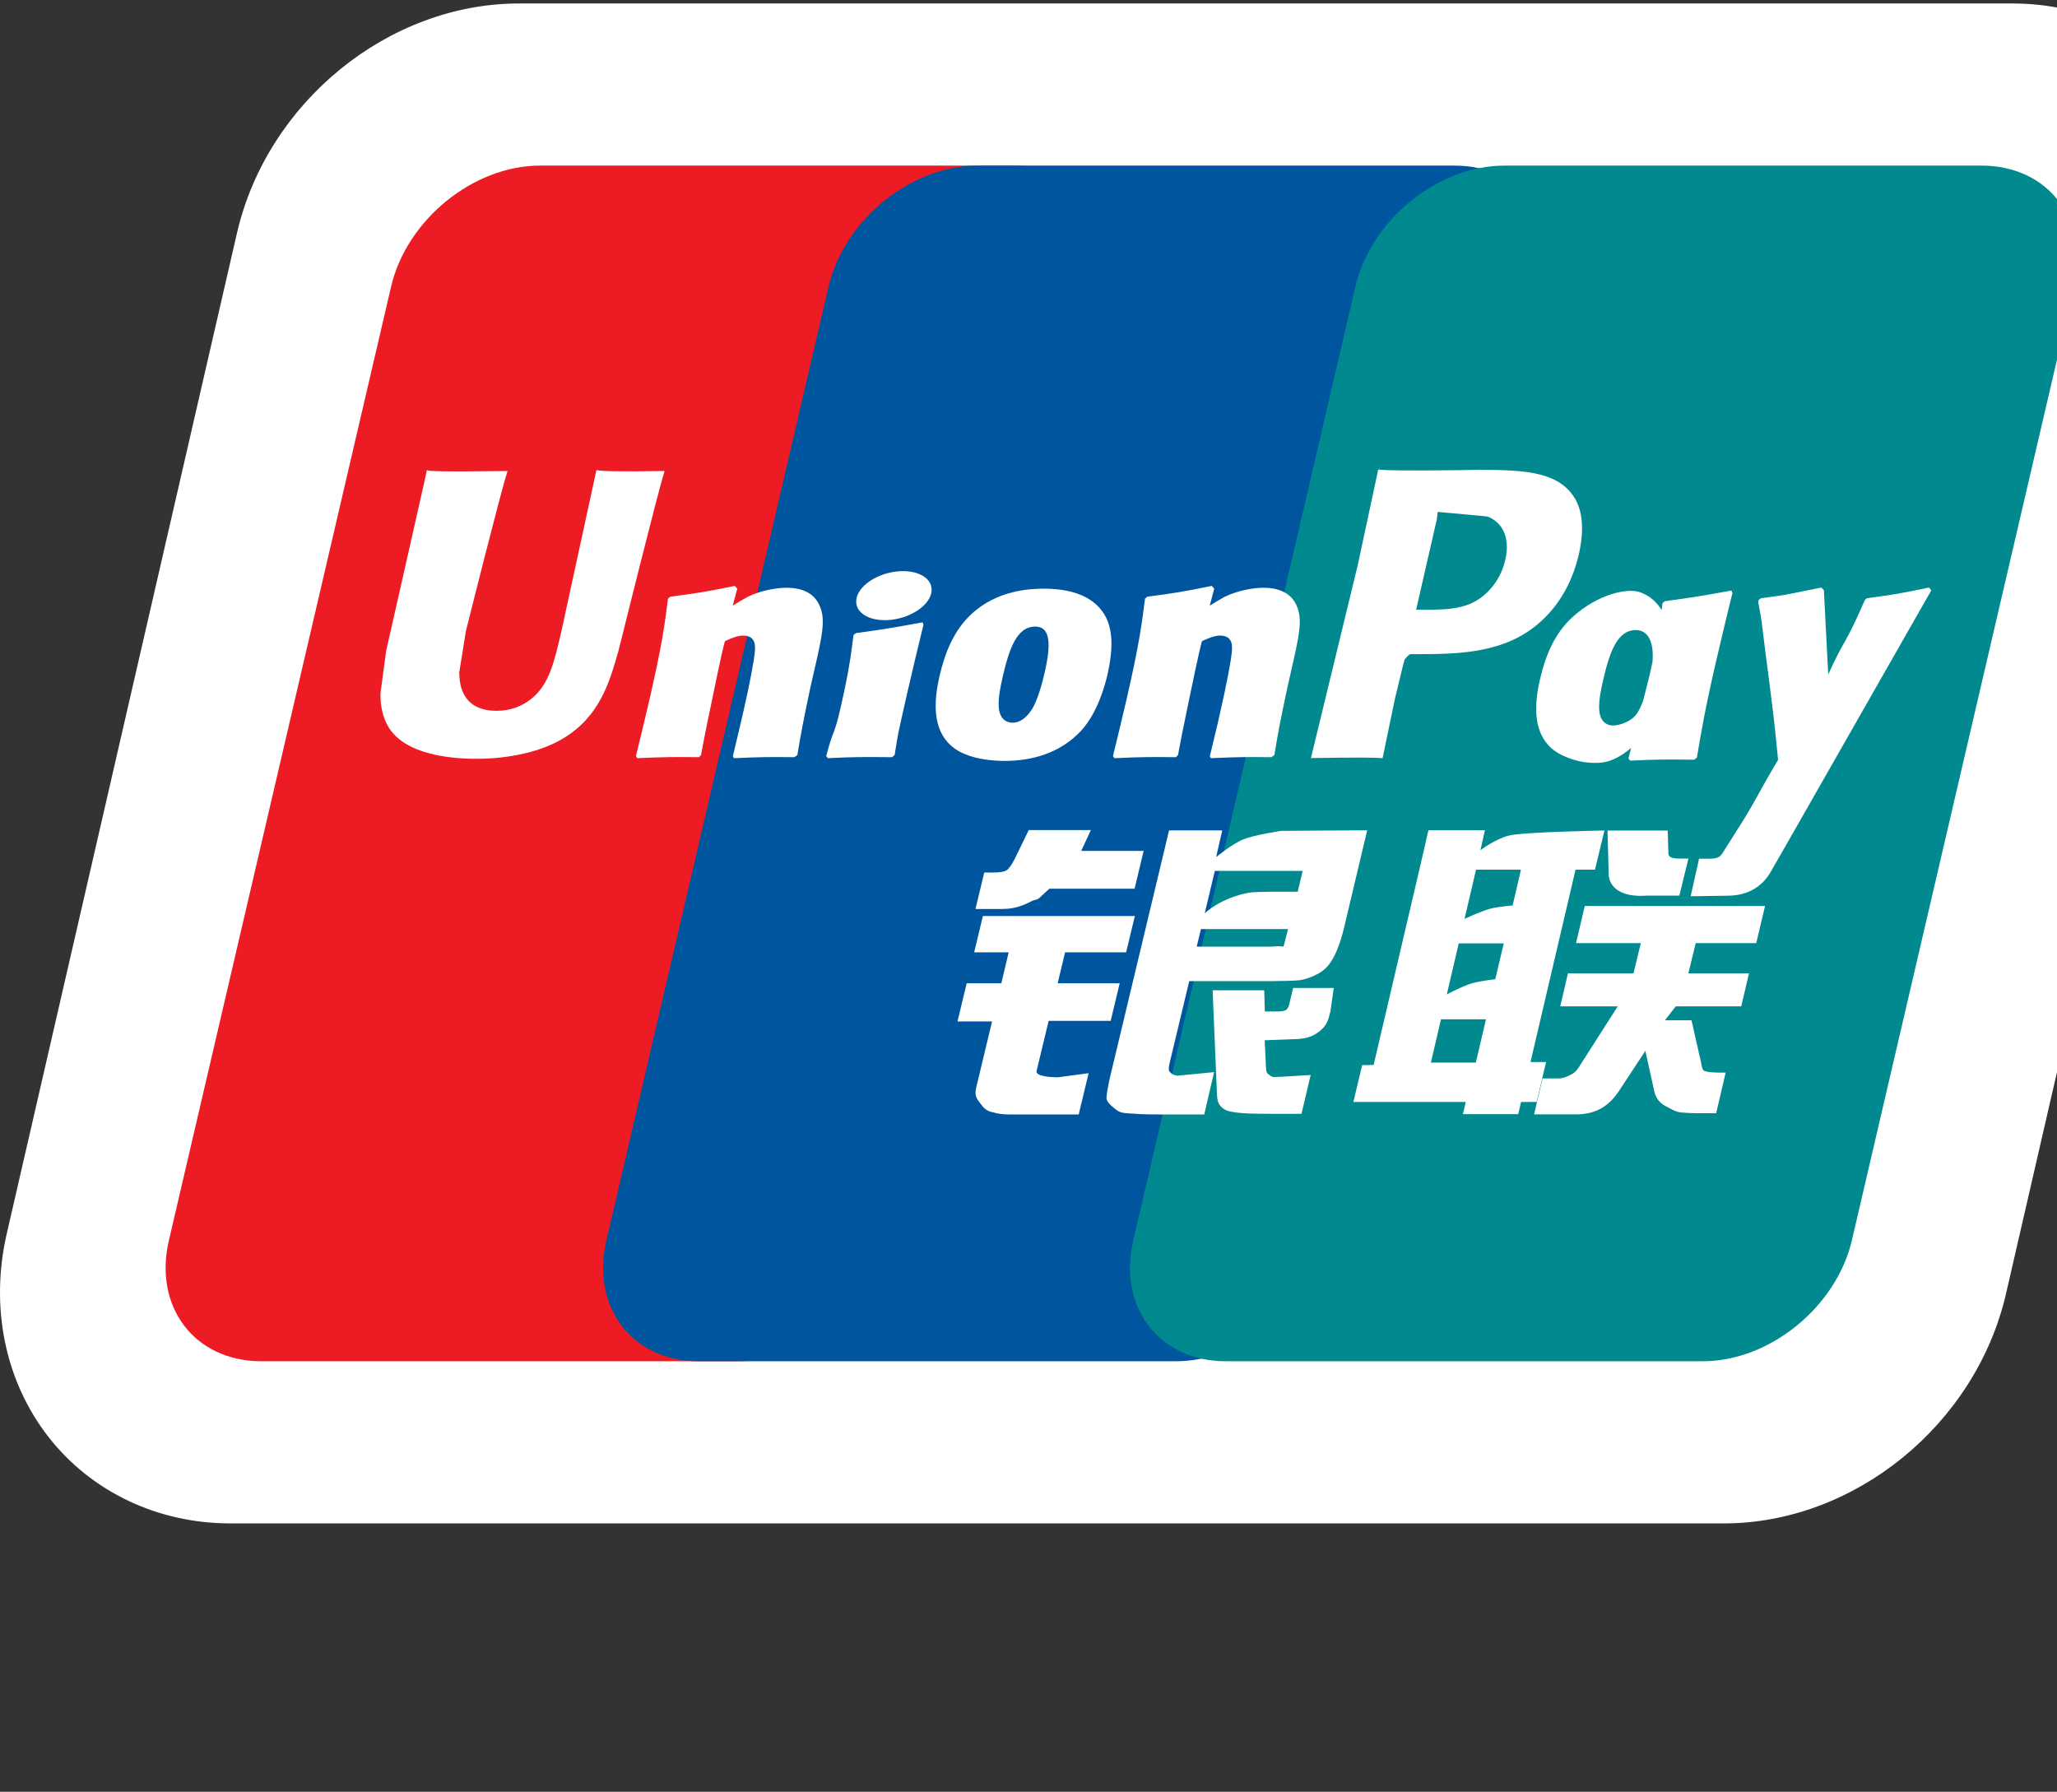 <?xml version="1.0" ?><!DOCTYPE svg  PUBLIC '-//W3C//DTD SVG 1.1//EN'  'http://www.w3.org/Graphics/SVG/1.1/DTD/svg11.dtd'><svg height="100%" style="fill-rule:evenodd;clip-rule:evenodd;stroke-linejoin:round;stroke-miterlimit:1.414;" version="1.1" viewBox="0 0 1024 892" width="100%" xml:space="preserve" xmlns="http://www.w3.org/2000/svg" xmlns:xlink="http://www.w3.org/1999/xlink"><rect x="0" y="0" width="1024" height="892" fill="#333333" stroke="none"/><g transform="matrix(4.167,0,0,4.167,0,0)"><path d="M62.002,0.416C46.397,0.416 31.912,12.211 28.309,27.85C28.309,27.854 0.813,147.359 0.813,147.359C-1.221,156.164 0.604,165.034 5.813,171.699C10.939,178.242 18.855,182 27.521,182L205.939,182C221.537,182 236.025,170.21 239.645,154.58C239.645,154.562 267.137,35.057 267.137,35.057C269.173,26.253 267.346,17.366 262.133,10.713C257.002,4.17 249.096,0.416 240.429,0.416L62.002,0.416Z" style="fill:white;fill-rule:nonzero;"/><path d="M64.505,19.785L121.508,19.785C129.468,19.785 134.416,26.262 132.555,34.244L106.019,148.173C104.15,156.154 96.184,162.627 88.227,162.627L31.224,162.627C23.258,162.627 18.313,156.154 20.181,148.173L46.722,34.244C48.582,26.262 56.539,19.785 64.505,19.785Z" style="fill:rgb(237,28,36);fill-rule:nonzero;"/><path d="M116.778,19.785L173.777,19.785C181.742,19.785 186.689,26.262 184.82,34.244L158.279,148.173C156.41,156.154 148.453,162.627 140.479,162.627L83.489,162.627C75.515,162.627 70.577,156.154 72.445,148.173L98.979,34.244C100.847,26.262 108.813,19.785 116.778,19.785Z" style="fill:rgb(0,86,158);fill-rule:nonzero;"/><path d="M179.732,19.785L236.726,19.785C244.692,19.785 249.638,26.262 247.77,34.244L221.238,148.173C219.369,156.154 211.404,162.627 203.437,162.627L146.435,162.627C138.469,162.627 133.523,156.154 135.392,148.173L161.924,34.244C163.792,26.262 171.758,19.785 179.732,19.785Z" style="fill:rgb(0,137,142);fill-rule:nonzero;"/><path d="M188.223,103.898L182.843,126.879L184.703,126.879L183.578,131.649L181.717,131.649L181.375,133.105L174.769,133.105L175.111,131.649L161.682,131.649L162.733,127.25L164.101,127.229L169.564,103.898L170.649,99.182L177.396,99.182L176.863,101.572C176.863,101.572 178.564,100.267 180.232,99.829C181.909,99.391 191.676,99.22 191.676,99.22L190.542,103.898L188.223,103.898ZM176.337,103.898L174.96,109.779C174.96,109.779 176.896,108.87 177.972,108.578C179.056,108.29 180.708,108.178 180.708,108.178L181.701,103.898L176.337,103.898ZM174.269,112.707L172.842,118.801C172.842,118.801 174.81,117.754 175.896,117.461C176.972,117.17 178.63,116.986 178.63,116.986L179.649,112.707L174.269,112.707ZM170.941,126.949L176.312,126.949L177.522,121.773L172.15,121.773L170.941,126.949Z" style="fill:white;"/><path d="M192.043,99.229L199.233,99.229L199.317,101.905C199.275,102.339 199.659,102.557 200.501,102.572L201.71,102.572L200.626,107.002L196.74,107.002C193.37,107.244 192.093,105.792 192.177,104.17L192.043,99.229Z" style="fill:white;"/><path d="M193.261,120.23L186.396,120.23L187.314,116.285L195.146,116.285L196.022,112.674L188.282,112.674L189.324,108.24L210.861,108.24L209.81,112.674L202.578,112.674L201.703,116.285L208.943,116.285L208.017,120.23L200.193,120.23L198.9,121.895L202.078,121.895L203.204,126.865C203.294,127.354 203.345,127.676 203.512,127.879C203.679,128.055 204.646,128.143 205.197,128.143L206.157,128.143L205.023,132.992L202.578,132.992C202.203,132.992 201.636,132.976 200.869,132.908C200.125,132.851 199.568,132.425 199.058,132.191C198.591,131.975 197.882,131.42 197.657,130.498L196.564,125.544L193.345,130.439C192.302,131.958 190.851,133.135 188.273,133.135L183.269,133.135L184.278,128.838L186.197,128.838C186.747,128.838 187.23,128.614 187.572,128.435C187.923,128.271 188.232,128.084 188.574,127.562L193.261,120.23Z" style="fill:white;"/><path d="M117.42,109.437L135.575,109.437L134.533,113.775L127.242,113.775L126.354,117.47L133.765,117.47L132.689,121.957L125.277,121.957L123.839,127.941C123.672,128.614 125.653,128.705 126.371,128.705L130.052,128.213L128.869,133.143L120.49,133.143C119.822,133.143 119.31,133.067 118.572,132.884C117.854,132.713 117.525,132.392 117.179,131.908C116.849,131.441 116.357,131.032 116.607,129.991L118.518,122.033L114.388,122.033L115.485,117.47L119.623,117.47L120.502,113.775L116.382,113.775L117.42,109.437Z" style="fill:white;"/><path d="M129.169,101.655L136.626,101.655L135.541,106.172L125.361,106.172L124.31,107.144C123.88,107.594 123.693,107.406 123.105,107.728C122.538,108.028 121.366,108.595 119.797,108.595L116.537,108.595L117.583,104.24L118.56,104.24C119.393,104.24 119.957,104.166 120.236,103.979C120.536,103.791 120.874,103.319 121.241,102.572L122.9,99.17L130.32,99.17L129.169,101.655Z" style="fill:white;"/><path d="M139.662,99.204L146.018,99.204L145.284,102.406C145.284,102.406 147.194,100.801 148.57,100.263C149.938,99.72 153.074,99.262 153.074,99.262L163.333,99.196L160.564,110.855C160.089,112.85 159.488,114.142 159.105,114.738C158.738,115.322 158.33,115.844 157.461,116.336C156.611,116.786 155.843,117.045 155.126,117.119C154.434,117.178 153.4,117.199 151.964,117.215L142.072,117.215L139.862,126.445C139.637,127.358 139.544,127.787 139.728,128.029C139.896,128.254 140.246,128.506 140.712,128.506L145.042,128.088L143.866,133.146L138.97,133.146C137.427,133.146 136.284,133.126 135.5,133.051C134.741,132.992 133.957,133.051 133.415,132.633C132.922,132.242 132.205,131.725 132.188,131.183C132.205,130.678 132.355,129.849 132.605,128.713L139.662,99.204ZM153.875,110.998L143.473,110.998L142.964,113.091L151.973,113.091C153.033,112.982 153.257,113.115 153.341,113.078L153.875,110.998ZM143.923,109.104C143.923,109.104 145.833,107.244 149.288,106.635C150.072,106.493 155.035,106.535 155.035,106.535L155.626,104.041L145.133,104.041L143.923,109.104Z" style="fill:white;"/><path d="M159.338,118.033L158.938,120.84C158.72,121.703 158.562,122.366 157.937,122.941C157.278,123.533 156.494,124.143 154.592,124.143L151.089,124.28L151.239,127.441C151.265,128.359 151.49,128.264 151.64,128.408C151.806,128.562 151.964,128.631 152.124,128.672L153.241,128.631L156.578,128.426L155.484,133.067L151.631,133.067C148.912,133.067 146.91,132.984 146.218,132.492C145.542,132.046 145.417,131.533 145.384,130.67L144.867,118.312L151.031,118.312L151.105,120.84L152.582,120.84C153.099,120.84 153.433,120.789 153.642,120.656C153.817,120.522 153.933,120.314 154.017,119.998L154.484,118.033L159.338,118.033Z" style="fill:white;"/><path d="M71.252,56.16C71.036,57.181 67.074,75.423 67.065,75.431C66.214,79.11 65.597,81.763 63.504,83.464C62.286,84.44 60.91,84.919 59.292,84.919C56.697,84.919 55.179,83.623 54.913,81.174L54.862,80.344C54.862,80.344 55.655,75.398 55.663,75.373C55.663,75.373 59.825,58.741 60.559,56.531C60.584,56.414 60.601,56.348 60.626,56.272C52.543,56.373 51.101,56.297 51.001,56.155C50.959,56.331 50.742,57.365 50.742,57.365L46.505,76.12L46.138,77.708L45.445,82.897C45.445,84.444 45.746,85.707 46.355,86.759C48.281,90.145 53.795,90.654 56.906,90.654C60.918,90.654 64.68,89.778 67.232,88.248C71.636,85.624 72.804,81.529 73.838,77.917L74.314,76.057C74.314,76.057 78.592,58.774 79.327,56.527C79.352,56.406 79.368,56.348 79.385,56.272C73.538,56.36 71.803,56.289 71.252,56.16Z" style="fill:white;fill-rule:nonzero;"/><path d="M94.908,90.462C92.03,90.429 91.038,90.429 87.685,90.579L87.551,90.354C87.843,89.06 88.168,87.81 88.46,86.517L88.86,84.786C89.486,82.054 90.095,78.922 90.162,77.959C90.228,77.375 90.412,75.932 88.769,75.932C88.068,75.932 87.334,76.266 86.6,76.599C86.2,78.034 85.382,82.096 84.999,83.939C84.173,87.847 84.114,88.289 83.748,90.204L83.505,90.462C80.553,90.429 79.526,90.429 76.132,90.579L75.973,90.321C76.541,87.993 77.108,85.67 77.642,83.347C79.076,77.079 79.41,74.681 79.802,71.511L80.069,71.287C83.389,70.844 84.181,70.736 87.784,69.997L88.077,70.327L87.534,72.354C88.135,71.987 88.727,71.62 89.353,71.287C91.038,70.477 92.922,70.218 93.948,70.218C95.517,70.218 97.243,70.661 97.96,72.47C98.653,74.088 98.194,76.082 97.293,80.027L96.835,82.021C95.909,86.408 95.758,87.218 95.258,90.204L94.908,90.462Z" style="fill:white;fill-rule:nonzero;"/><path d="M106.561,90.462C104.826,90.446 103.716,90.437 102.632,90.45C101.556,90.462 100.505,90.503 98.895,90.579L98.803,90.446L98.703,90.321C99.137,88.652 99.37,88.068 99.596,87.484C99.812,86.896 100.021,86.304 100.405,84.623C100.905,82.442 101.214,80.891 101.439,79.56C101.665,78.239 101.806,77.137 101.965,75.866L102.098,75.757L102.24,75.64C103.958,75.403 105.051,75.244 106.16,75.064C107.278,74.885 108.412,74.681 110.206,74.347L110.322,74.647C109.988,76.011 109.655,77.383 109.33,78.748C109.004,80.111 108.688,81.483 108.37,82.847C107.72,85.733 107.47,86.825 107.32,87.568C107.169,88.31 107.127,88.711 106.878,90.204L106.719,90.336L106.561,90.462Z" style="fill:white;fill-rule:nonzero;"/><path d="M132.305,80.595C133.314,76.178 132.547,74.118 131.554,72.863C130.052,70.952 127.43,70.327 124.685,70.327C123.042,70.327 119.131,70.51 116.069,73.347C113.884,75.365 112.85,78.125 112.241,80.778C111.624,83.468 110.906,88.364 115.36,90.128C116.761,90.721 118.73,90.905 120.006,90.905C123.292,90.905 126.646,89.987 129.16,87.297C131.112,85.162 131.997,81.921 132.305,80.595ZM124.819,80.265C124.652,81.003 124.01,83.798 123.118,84.974C122.525,85.824 121.783,86.341 120.982,86.341C120.757,86.341 119.339,86.341 119.305,84.24C119.289,83.209 119.498,82.142 119.764,80.965C120.523,77.65 121.416,74.856 123.685,74.856C125.478,74.856 125.586,76.916 124.819,80.265Z" style="fill:white;fill-rule:nonzero;"/><path d="M195.505,85.32C194.913,86.158 193.52,86.675 192.718,86.675C192.494,86.675 191.076,86.675 191.042,84.59C191.026,83.564 191.234,82.504 191.501,81.337C192.259,78.05 193.152,75.273 195.421,75.273C196.898,75.273 197.615,76.721 197.416,79.077C197.298,79.606 197.198,80.085 197.056,80.711C196.814,81.738 196.531,82.747 196.281,83.768C196.047,84.369 195.796,84.936 195.505,85.32ZM206.849,70.552C203.262,71.206 202.32,71.353 198.882,71.829L198.616,72.045C198.574,72.337 198.541,72.604 198.5,72.884C197.965,72.007 197.214,71.24 196.005,70.777C194.47,70.185 190.868,70.961 187.806,73.772C185.621,75.782 184.586,78.522 183.978,81.153C183.361,83.823 182.643,88.685 187.097,90.437C188.498,91.022 189.792,91.196 191.068,91.129C192.435,91.059 193.687,90.341 194.863,89.357C194.753,89.774 194.654,90.195 194.545,90.612L194.746,90.872C197.957,90.721 198.941,90.721 202.403,90.762L202.72,90.503C203.22,87.542 203.705,84.657 205.023,78.956C205.648,76.249 206.306,73.546 206.965,70.844L206.849,70.552Z" style="fill:white;fill-rule:nonzero;"/><path d="M151.89,90.462C149.012,90.429 148.028,90.429 144.667,90.579L144.533,90.354C144.833,89.06 145.15,87.81 145.451,86.517L145.843,84.786C146.468,82.054 147.078,78.922 147.152,77.959C147.21,77.375 147.394,75.932 145.75,75.932C145.058,75.932 144.325,76.266 143.59,76.599C143.191,78.034 142.373,82.096 141.981,83.939C141.164,87.847 141.096,88.289 140.73,90.204L140.488,90.462C137.542,90.429 136.517,90.429 133.122,90.579L132.964,90.321C133.531,87.993 134.098,85.67 134.632,83.347C136.067,77.079 136.392,74.681 136.792,71.511L137.059,71.287C140.371,70.844 141.171,70.736 144.767,69.997L145.058,70.327L144.525,72.354C145.117,71.987 145.717,71.62 146.334,71.287C148.019,70.477 149.905,70.218 150.93,70.218C152.499,70.218 154.226,70.661 154.951,72.47C155.634,74.088 155.175,76.082 154.275,80.027L153.825,82.021C152.89,86.408 152.741,87.218 152.24,90.204L151.89,90.462Z" style="fill:white;fill-rule:nonzero;"/><path d="M179.84,66.849C179.324,69.125 177.864,71.044 175.954,71.987C174.369,72.775 172.458,72.842 170.474,72.842L169.181,72.842L169.297,72.321C169.297,72.321 171.65,62.053 171.641,62.086L171.708,61.565L171.758,61.152L172.693,61.244C172.693,61.244 177.555,61.677 177.68,61.702C179.598,62.436 180.408,64.354 179.84,66.849ZM176.738,56.122C176.73,56.122 174.352,56.172 174.352,56.172C168.155,56.234 165.669,56.218 164.643,56.089C164.551,56.531 164.384,57.344 164.384,57.348C164.384,57.348 162.173,67.641 162.173,67.649C162.173,67.649 156.861,89.537 156.611,90.563C162.015,90.487 164.243,90.483 165.169,90.587C165.385,89.553 166.645,83.456 166.654,83.443C166.654,83.443 167.729,78.951 167.796,78.81C167.796,78.81 168.122,78.334 168.472,78.151L168.956,78.151C173.619,78.151 178.898,78.151 183.027,75.106C185.83,73.038 187.756,69.968 188.615,66.231C188.832,65.306 189,64.213 189,63.112C189,61.702 188.715,60.271 187.88,59.142C185.771,56.21 181.592,56.172 176.738,56.122Z" style="fill:white;fill-rule:nonzero;"/><path d="M109.705,72.871C111.599,71.565 111.84,69.734 110.23,68.784C108.621,67.841 105.785,68.137 103.883,69.443C101.973,70.761 101.748,72.591 103.349,73.538C104.959,74.485 107.803,74.188 109.705,72.871Z" style="fill:white;fill-rule:nonzero;"/><path d="M230.728,70.519L230.446,70.193C226.917,70.923 226.275,71.036 223.03,71.47L222.771,71.69C222.763,71.745 222.755,71.799 222.747,71.853L222.73,71.811C220.294,77.408 220.377,76.199 218.41,80.586C218.402,80.386 218.392,80.236 218.384,80.048L217.892,70.519L217.591,70.193C213.88,70.923 213.789,71.036 210.369,71.47L210.093,71.69C210.077,71.82 210.06,71.945 210.043,72.079L210.077,72.112C210.494,74.314 210.402,73.83 210.828,77.275C211.019,78.96 211.287,80.674 211.478,82.355C211.828,85.132 212.011,86.541 212.42,90.78C210.11,94.616 209.56,96.059 207.357,99.42L207.357,99.428L205.781,101.922C205.606,102.189 205.439,102.355 205.222,102.439C204.972,102.547 204.63,102.59 204.179,102.59L202.978,102.59L201.978,107.076L206.449,107.01C209.042,106.989 210.685,105.709 211.578,104.091L214.314,99.317L230.728,70.519Z" style="fill:white;"/></g></svg>
